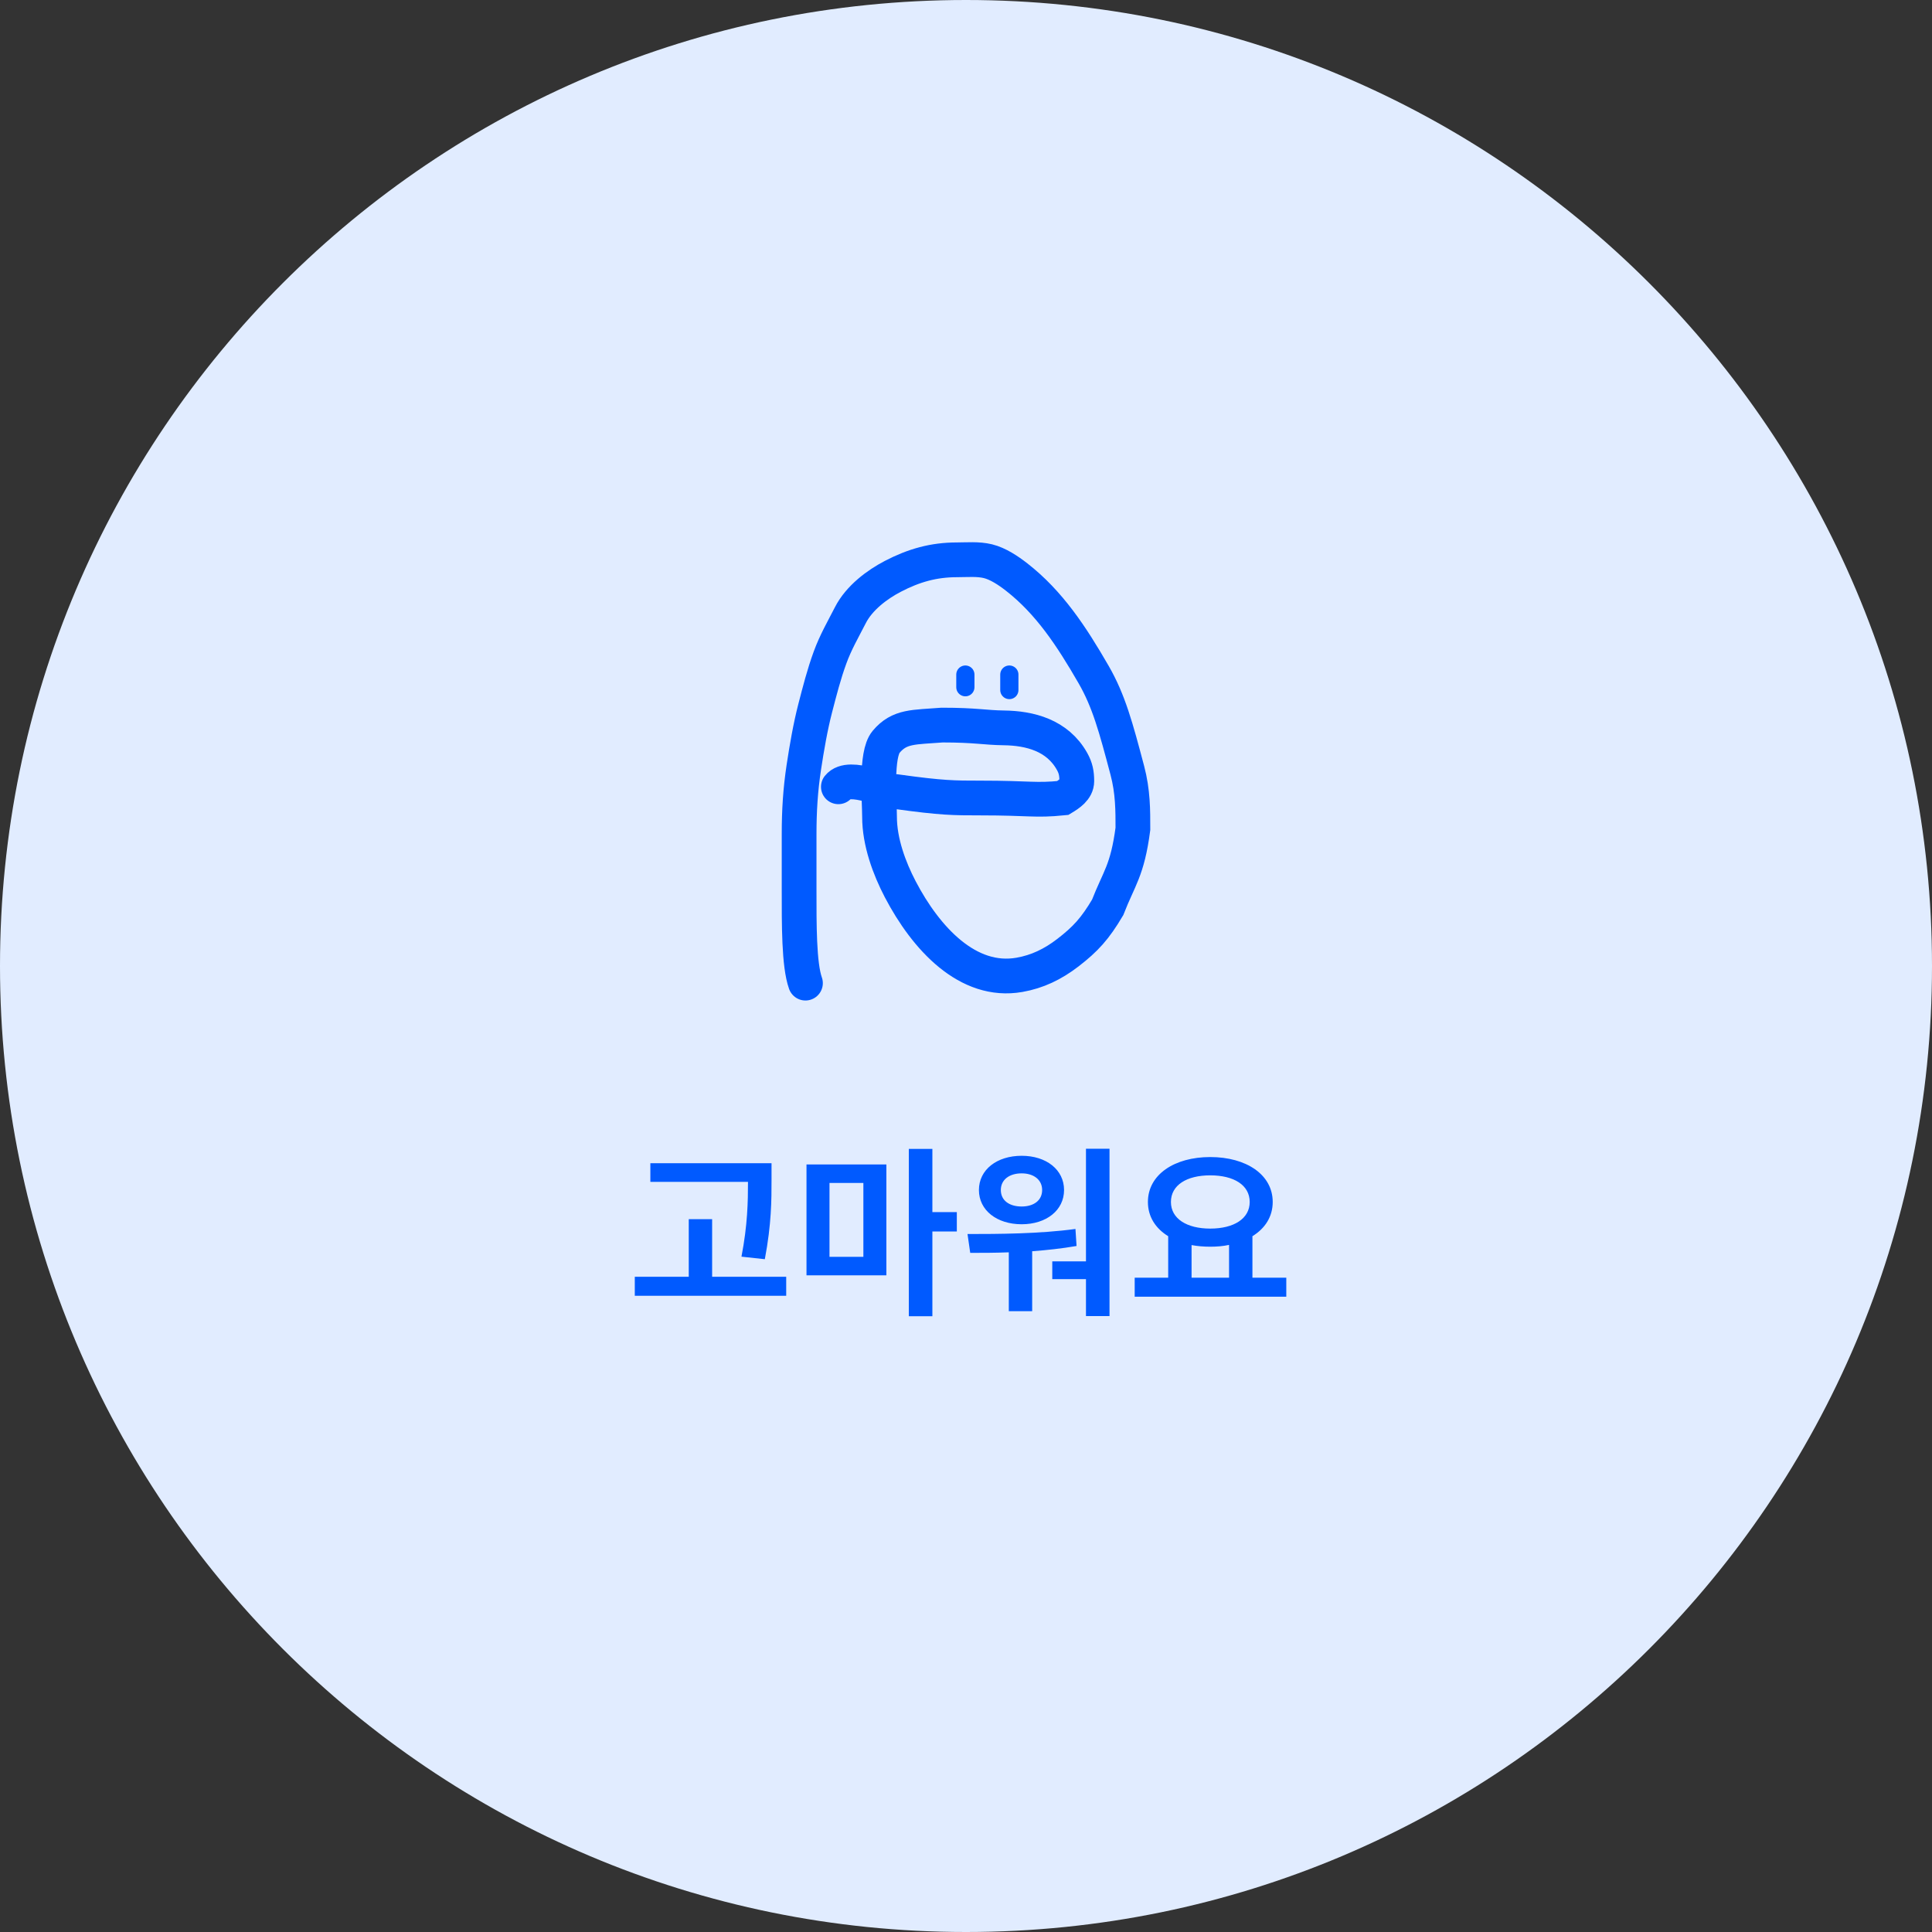 <svg width="134" height="134" viewBox="0 0 134 134" fill="none" xmlns="http://www.w3.org/2000/svg">
<rect x="0" y="0" width="134" height="134" fill="#333333" stroke="none"/>
<path d="M0 67C0 29.997 29.997 0 67 0C104.003 0 134 29.997 134 67C134 104.003 104.003 134 67 134C29.997 134 0 104.003 0 67Z" fill="#E1ECFF"/>
<path d="M55.865 68.188C55.409 66.908 55.425 64.103 55.425 61.681C55.425 59.822 55.425 59.109 55.425 57.861C55.425 56.245 55.513 54.789 55.754 53.201C55.955 51.874 56.208 50.406 56.542 49.117C56.853 47.917 57.147 46.763 57.57 45.606C57.959 44.538 58.478 43.65 58.98 42.667C59.603 41.449 60.863 40.528 61.92 39.977C63.391 39.21 64.768 38.828 66.369 38.828C67.076 38.828 67.828 38.754 68.526 38.925C69.218 39.096 69.931 39.57 70.516 40.026C72.772 41.787 74.302 44.102 75.852 46.788C76.905 48.615 77.398 50.447 78.186 53.421C78.583 54.917 78.576 56.214 78.576 57.488C78.192 60.399 77.613 60.906 76.825 62.935C75.956 64.401 75.299 65.126 74.071 66.073C73.019 66.883 71.946 67.395 70.707 67.613C67.133 68.241 64.23 65.099 62.442 61.681C61.681 60.225 61.003 58.398 61.003 56.654C61.003 55.492 60.717 52.344 61.456 51.457C62.391 50.335 63.401 50.447 65.347 50.29C67.681 50.29 68.307 50.468 69.626 50.484C71.421 50.507 73.344 50.989 74.361 52.819C74.611 53.269 74.685 53.641 74.685 54.181C74.685 54.737 74.14 55.091 73.712 55.348C71.766 55.543 71.478 55.348 67.977 55.348C66.172 55.348 65.347 55.348 62.234 54.917C61.65 55.032 58.927 53.597 58.148 54.57" stroke="#005AFF" stroke-width="2.41" stroke-linecap="round"/>
<path d="M66.956 46.788V47.664" stroke="#005AFF" stroke-width="1.263" stroke-linecap="round"/>
<path d="M70.006 46.788C70.006 47.361 70.006 47.296 70.006 47.86" stroke="#005AFF" stroke-width="1.263" stroke-linecap="round"/>
<path d="M53.512 80.678V81.784C53.512 83.241 53.512 84.874 53.047 87.336L51.427 87.16C51.854 84.949 51.879 83.329 51.879 81.972H45.108V80.678H53.512ZM44.028 89.874V88.555H47.771V84.56H49.392V88.555H54.53V89.874H44.028ZM61.477 80.766V88.454H55.937V80.766H61.477ZM57.532 87.173H59.882V82.047H57.532V87.173ZM63.035 91.293V79.686H64.668V84.07H66.364V85.414H64.668V91.293H63.035ZM76.954 79.673V91.281H75.321V88.718H72.984V87.487H75.321V79.673H76.954ZM67.105 85.59C69.253 85.59 72.105 85.578 74.592 85.238L74.668 86.419C73.65 86.595 72.607 86.708 71.59 86.784V90.942H69.969V86.859C69.014 86.897 68.11 86.897 67.293 86.897L67.105 85.59ZM67.896 82.537C67.896 81.13 69.14 80.163 70.861 80.163C72.57 80.163 73.801 81.13 73.801 82.537C73.801 83.944 72.57 84.912 70.861 84.912C69.14 84.912 67.896 83.944 67.896 82.537ZM69.416 82.537C69.416 83.266 70.007 83.681 70.861 83.681C71.69 83.681 72.281 83.266 72.281 82.537C72.281 81.821 71.69 81.382 70.861 81.382C70.007 81.382 69.416 81.821 69.416 82.537ZM89.215 88.618V89.937H78.7V88.618H81.024V85.741C80.145 85.201 79.617 84.384 79.617 83.367C79.617 81.47 81.451 80.251 83.939 80.251C86.439 80.251 88.273 81.47 88.273 83.367C88.273 84.384 87.745 85.201 86.866 85.741V88.618H89.215ZM81.213 83.367C81.213 84.522 82.306 85.213 83.939 85.213C85.584 85.213 86.677 84.522 86.677 83.367C86.677 82.198 85.584 81.52 83.939 81.52C82.306 81.52 81.213 82.198 81.213 83.367ZM82.645 88.618H85.245V86.344C84.843 86.432 84.403 86.469 83.939 86.469C83.486 86.469 83.047 86.432 82.645 86.356V88.618Z" fill="#005AFF"/>
</svg>
